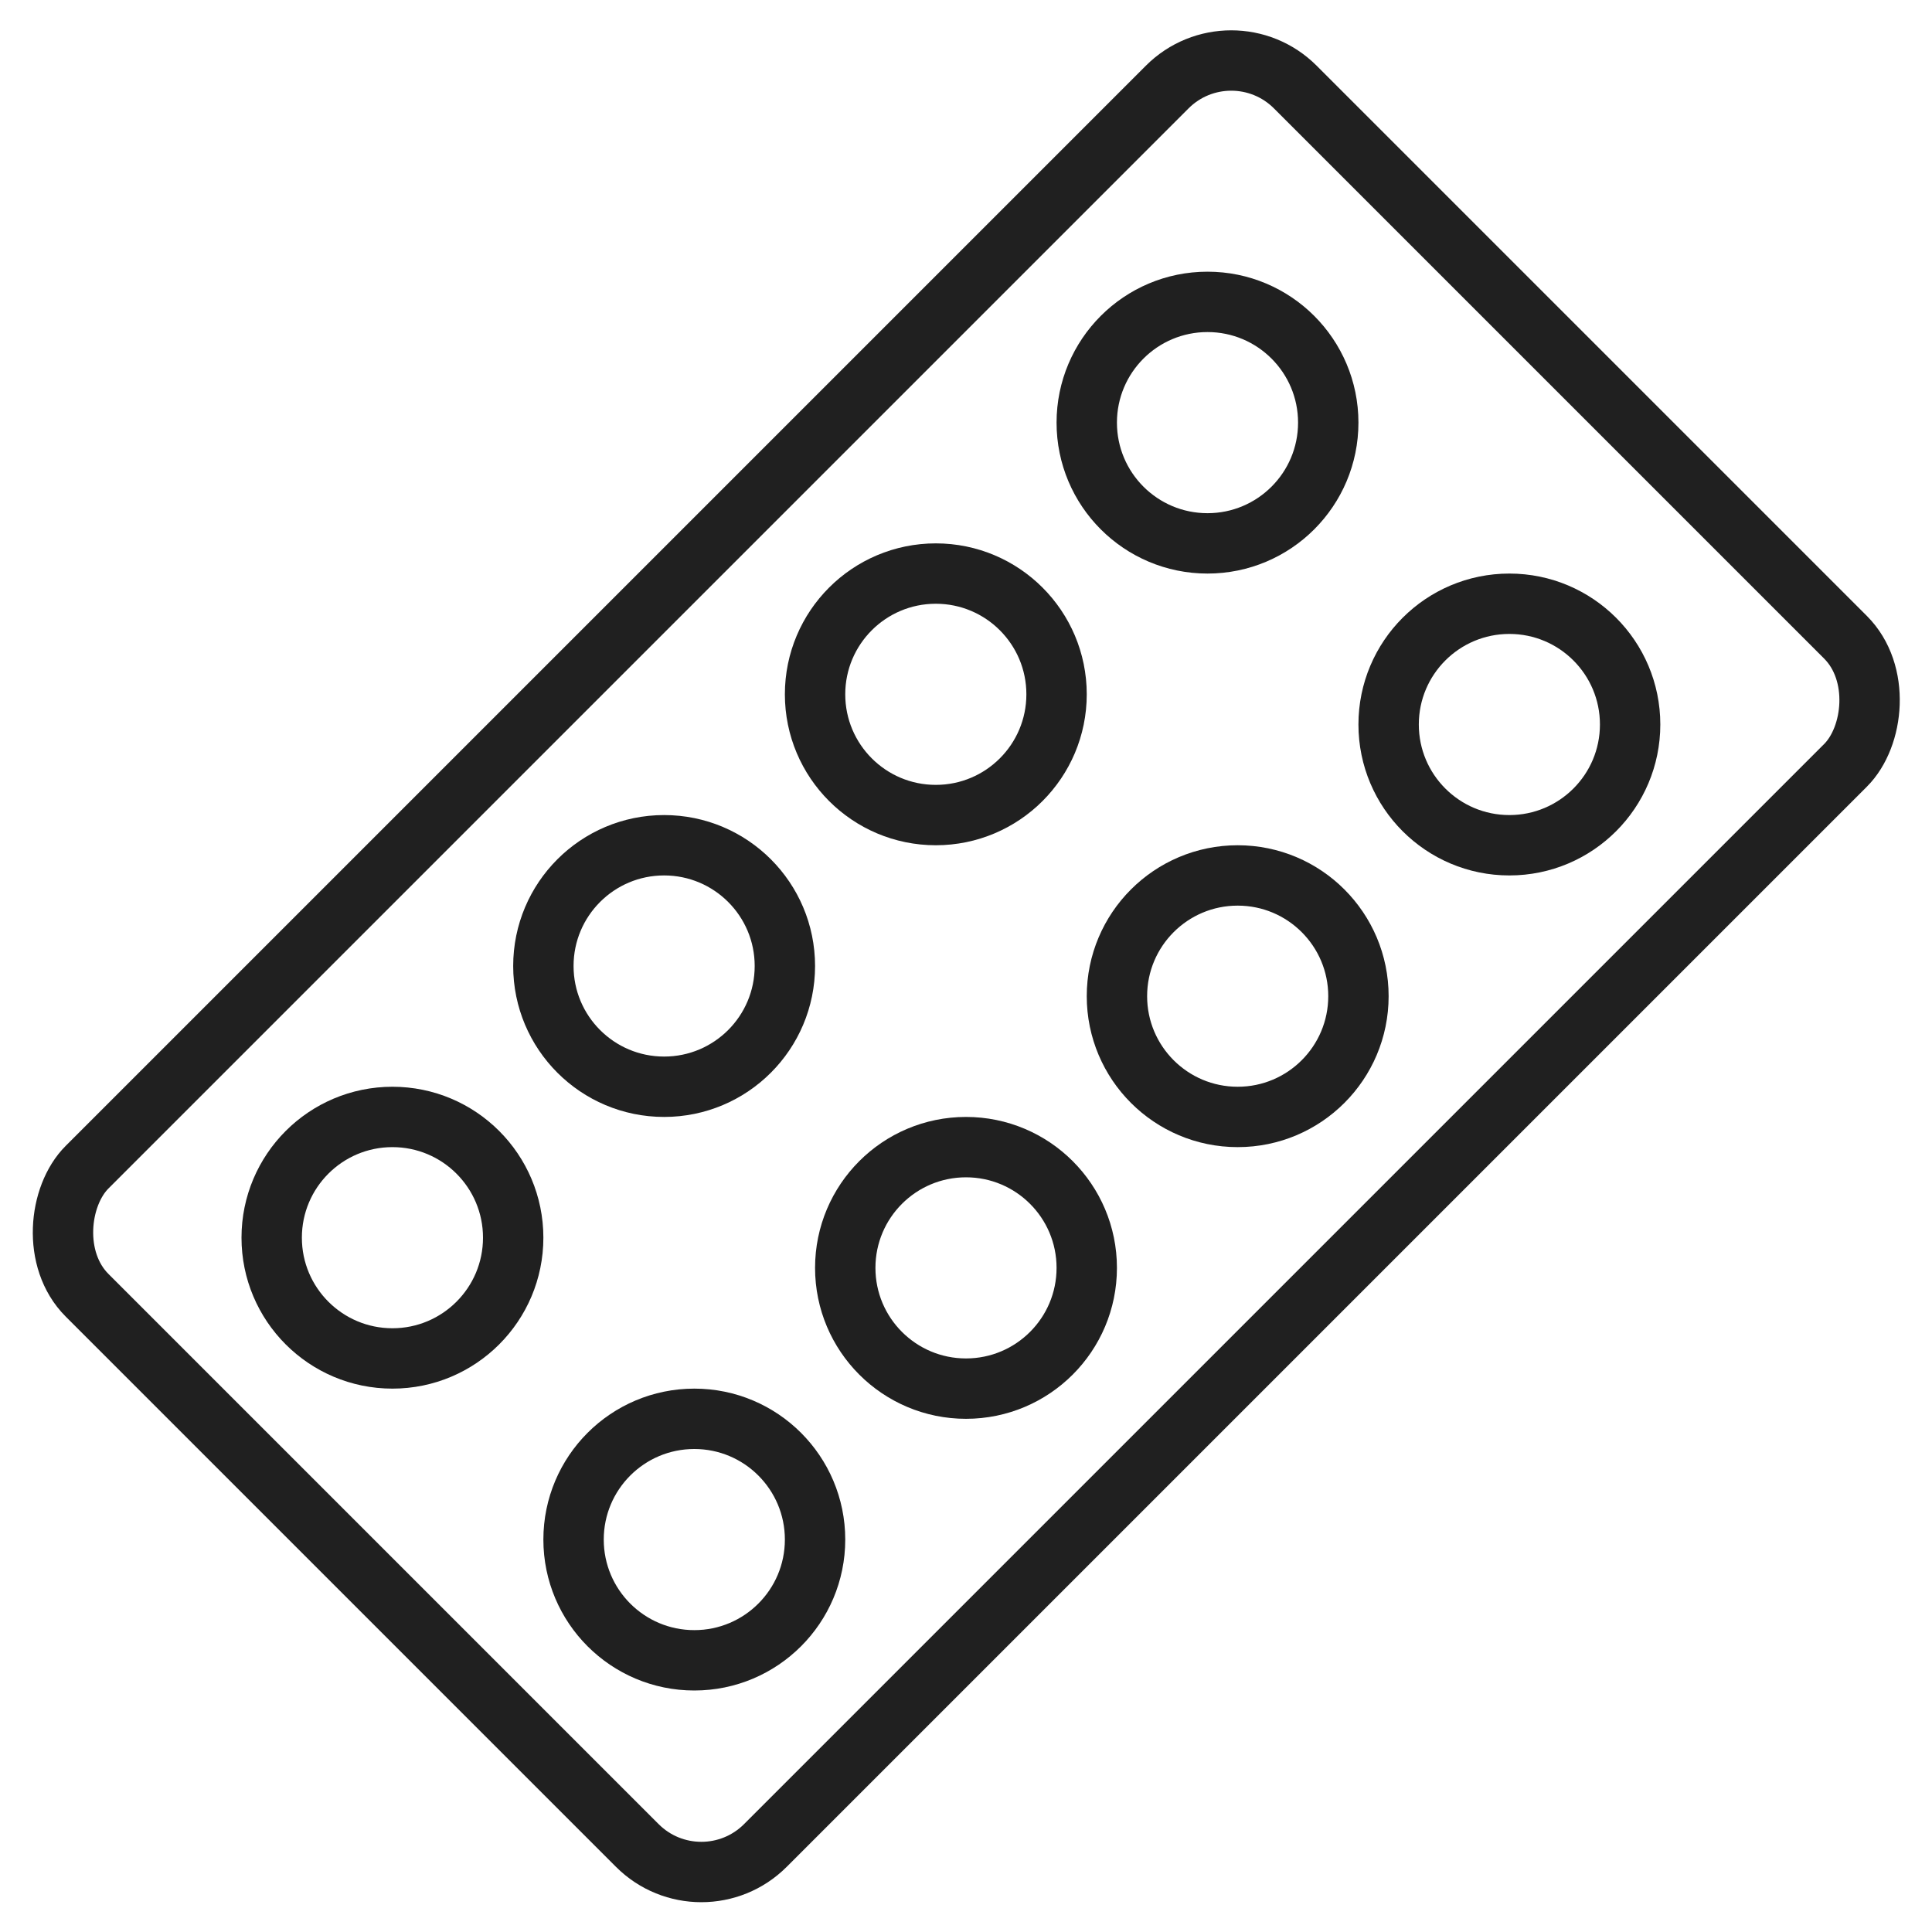 <svg xmlns="http://www.w3.org/2000/svg" viewBox="0 0 64 64" aria-labelledby="title" aria-describedby="desc"><rect data-name="layer1" x="16.121" y="3.708" width="31.777" height="56.602" rx="3" ry="3" transform="rotate(45 32.01 32.009)" fill="none" stroke="#202020" stroke-linecap="round" stroke-miterlimit="10" stroke-width="2" stroke-linejoin="round"/><circle data-name="layer2" cx="40" cy="14" r="4" fill="none" stroke="#202020" stroke-linecap="round" stroke-miterlimit="10" stroke-width="2" stroke-linejoin="round"/><circle data-name="layer2" cx="50" cy="24" r="4" fill="none" stroke="#202020" stroke-linecap="round" stroke-miterlimit="10" stroke-width="2" stroke-linejoin="round"/><circle data-name="layer2" cx="31" cy="23" r="4" fill="none" stroke="#202020" stroke-linecap="round" stroke-miterlimit="10" stroke-width="2" stroke-linejoin="round"/><circle data-name="layer2" cx="41" cy="33" r="4" fill="none" stroke="#202020" stroke-linecap="round" stroke-miterlimit="10" stroke-width="2" stroke-linejoin="round"/><circle data-name="layer2" cx="22" cy="32" r="4" fill="none" stroke="#202020" stroke-linecap="round" stroke-miterlimit="10" stroke-width="2" stroke-linejoin="round"/><circle data-name="layer2" cx="32" cy="42" r="4" fill="none" stroke="#202020" stroke-linecap="round" stroke-miterlimit="10" stroke-width="2" stroke-linejoin="round"/><circle data-name="layer2" cx="13" cy="41" r="4" fill="none" stroke="#202020" stroke-linecap="round" stroke-miterlimit="10" stroke-width="2" stroke-linejoin="round"/><circle data-name="layer1" cx="23" cy="51" r="4" fill="none" stroke="#202020" stroke-linecap="round" stroke-miterlimit="10" stroke-width="2" stroke-linejoin="round"/></svg>